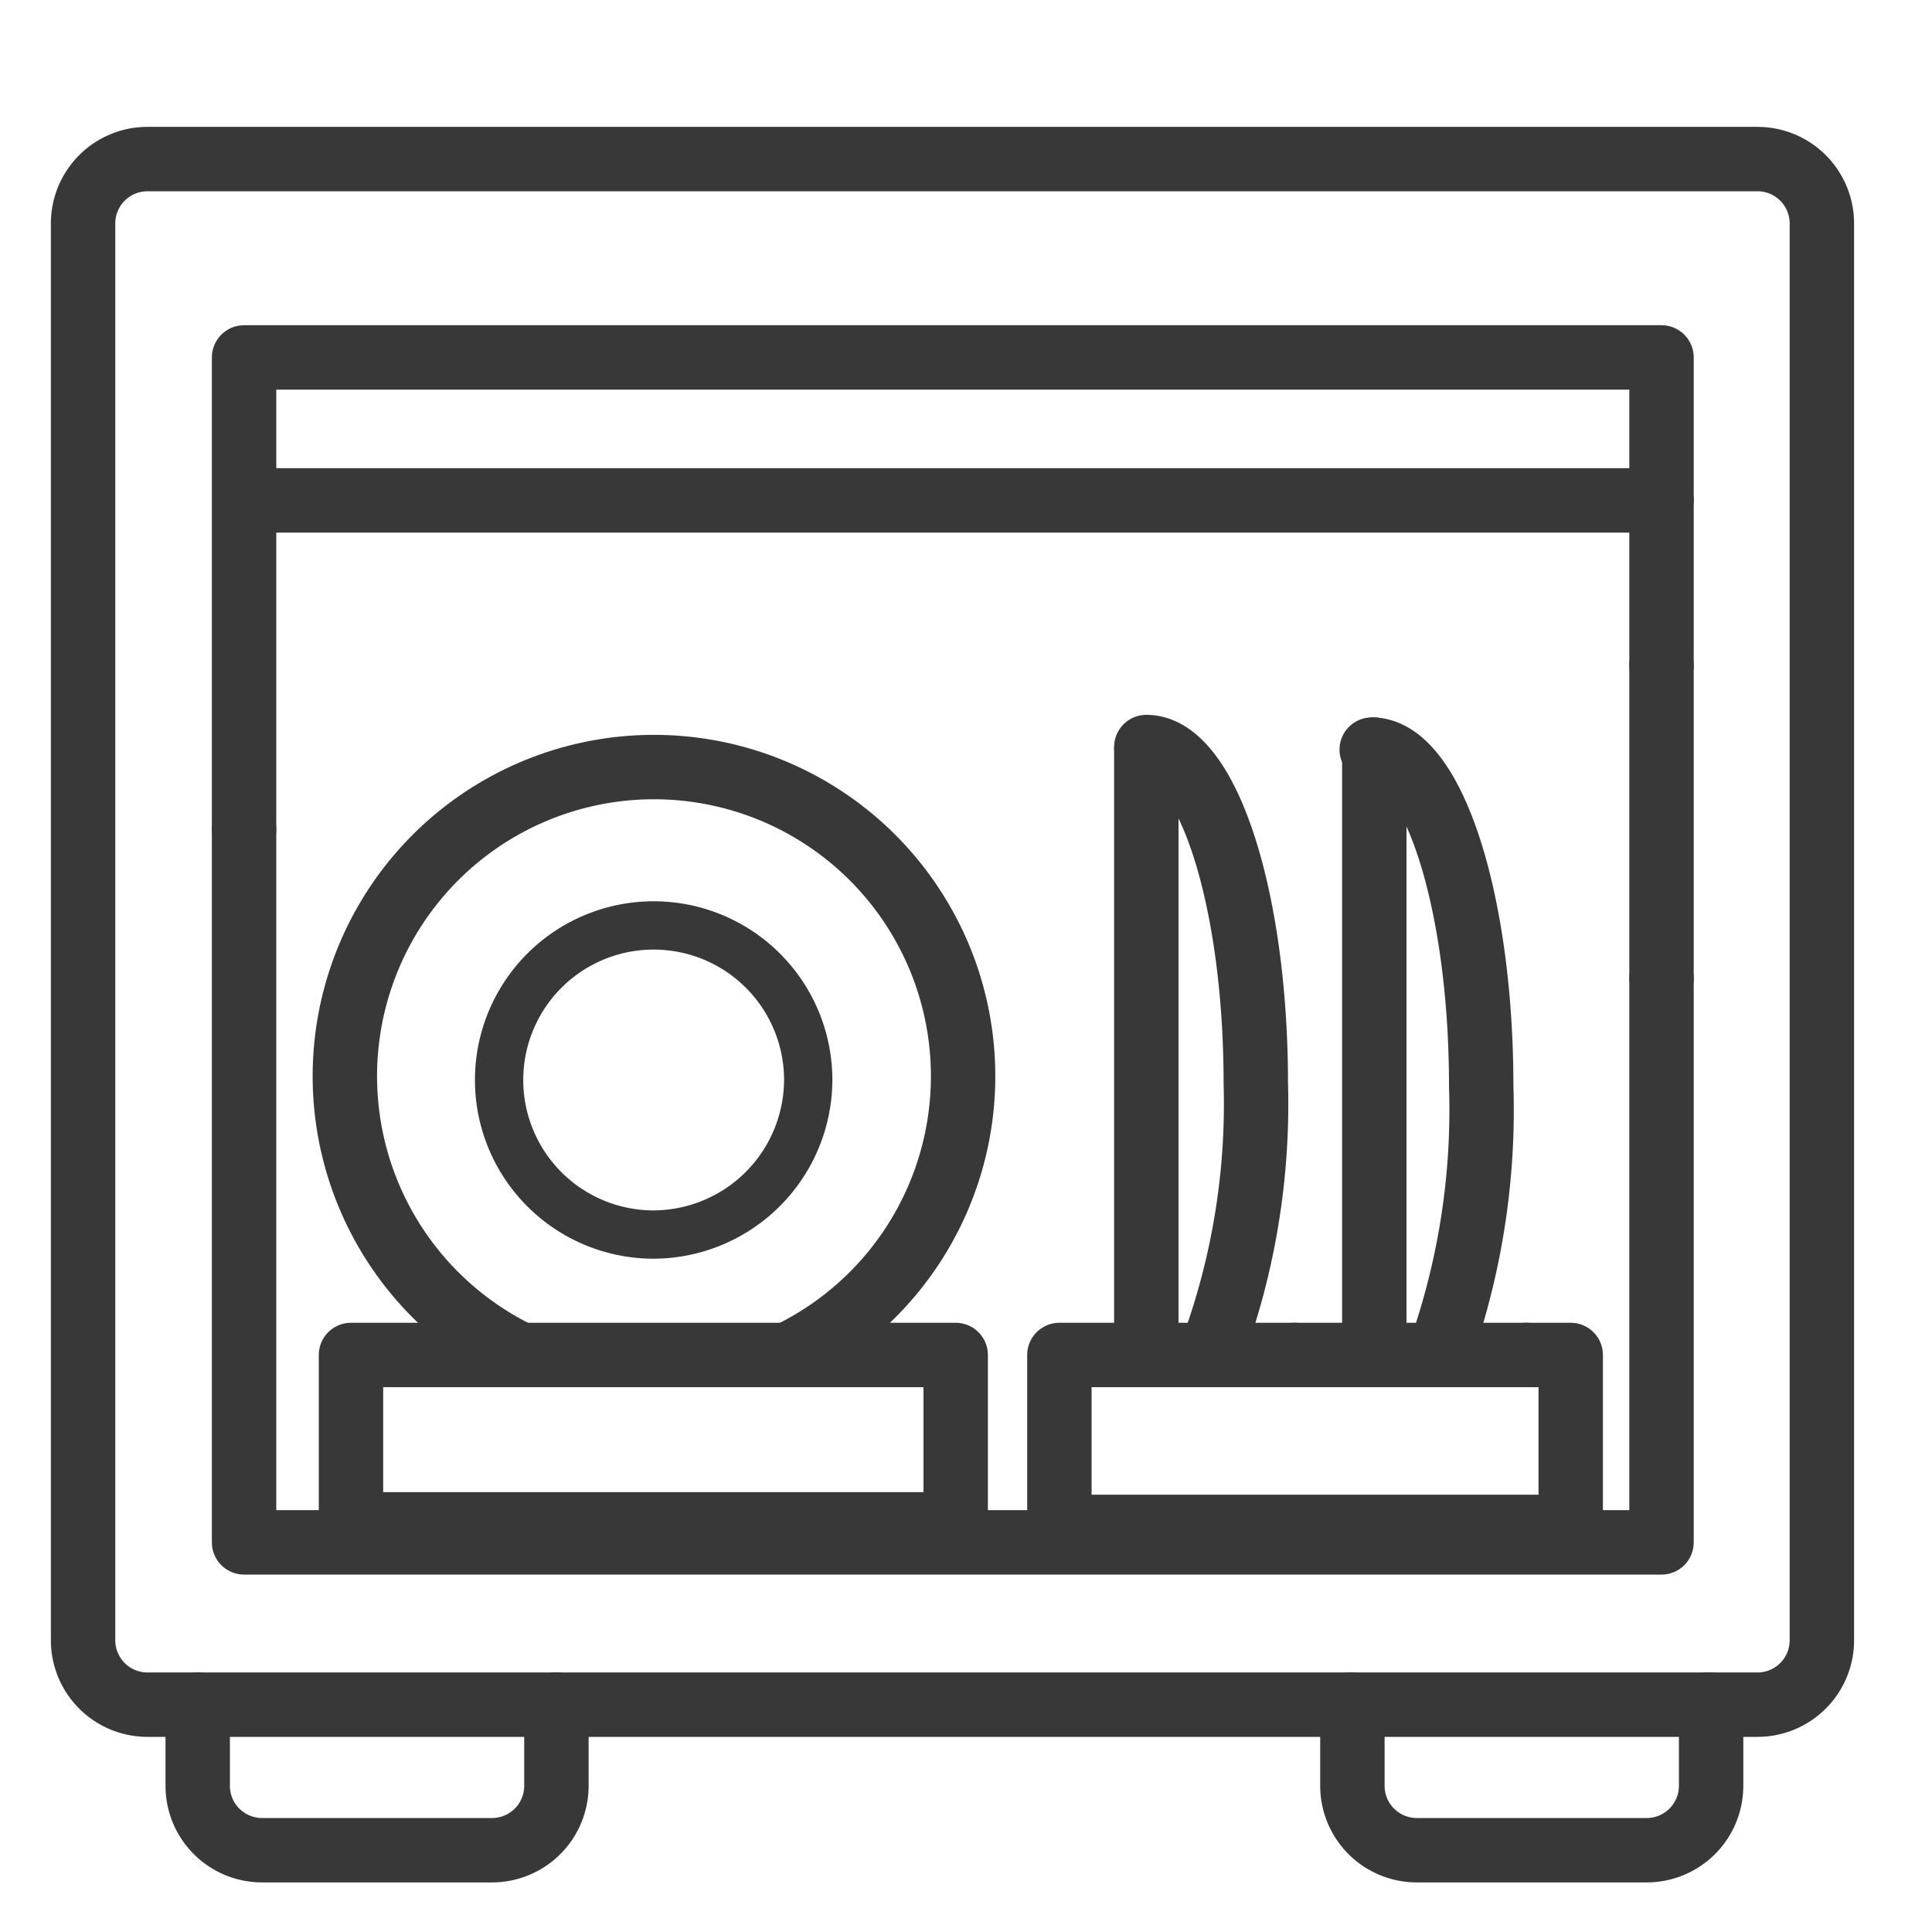 <svg xmlns="http://www.w3.org/2000/svg" viewBox="0 0 30 30"><title>ic_dish_washer</title><line x1="20.95" y1="26.47" x2="26.52" y2="26.47" style="fill:none;stroke:#383838;stroke-linecap:round;stroke-linejoin:round"/><line x1="3.07" y1="26.47" x2="8.64" y2="26.47" style="fill:none;stroke:#383838;stroke-linecap:round;stroke-linejoin:round"/><line x1="20.95" y1="26.47" x2="8.64" y2="26.47" style="fill:none;stroke:#383838;stroke-linecap:round;stroke-linejoin:round"/><path d="M26.52,26.47h.77a1,1,0,0,0,1-1v-22a1,1,0,0,0-1-1h-25a1,1,0,0,0-1,1v22a1,1,0,0,0,1,1h.78" style="fill:none;stroke:#383838;stroke-linecap:round;stroke-linejoin:round"/><path d="M3.07,26.47v1.26a1,1,0,0,0,1,1H7.64a1,1,0,0,0,1-1V26.47" style="fill:none;stroke:#383838;stroke-linecap:round;stroke-linejoin:round"/><path d="M21,26.47v1.26a1,1,0,0,0,1,1h3.57a1,1,0,0,0,1-1V26.47" style="fill:none;stroke:#383838;stroke-linecap:round;stroke-linejoin:round"/><line x1="3.8" y1="7.77" x2="25.8" y2="7.77" style="fill:none;stroke:#383838;stroke-linecap:round;stroke-linejoin:round"/><path d="M12.31,21A4.8,4.8,0,1,0,8,21" style="fill:none;stroke:#383838;stroke-linecap:round;stroke-linejoin:round"/><path d="M12.55,16.77a2.4,2.4,0,1,0-2.4,2.4A2.41,2.41,0,0,0,12.55,16.77Z" style="fill:none;stroke:#383838;stroke-linecap:round;stroke-linejoin:round;stroke-width:0.75px"/><polyline points="7.99 21.04 5.45 21.04 5.45 23.67 14.84 23.67 14.84 21.04 12.31 21.04" style="fill:none;stroke:#383838;stroke-linecap:round;stroke-linejoin:round"/><line x1="7.99" y1="21.04" x2="12.31" y2="21.04" style="fill:none;stroke:#383838;stroke-linecap:round;stroke-linejoin:round"/><path d="M18.81,21a11.06,11.06,0,0,0,.69-4.18c0-2.88-.76-5.22-1.7-5.22" style="fill:none;stroke:#383838;stroke-linecap:round;stroke-linejoin:round"/><line x1="17.8" y1="21.04" x2="17.8" y2="11.64" style="fill:none;stroke:#383838;stroke-linecap:round;stroke-linejoin:round"/><path d="M22.36,21A11.29,11.29,0,0,0,23,16.86c0-2.88-.76-5.22-1.7-5.22" style="fill:none;stroke:#383838;stroke-linecap:round;stroke-linejoin:round"/><line x1="21.34" y1="11.64" x2="21.34" y2="21.04" style="fill:none;stroke:#383838;stroke-linecap:round;stroke-linejoin:round"/><polyline points="17.51 21.04 16.45 21.04 16.45 23.71 24.39 23.71 24.39 21.04 23.7 21.04" style="fill:none;stroke:#383838;stroke-linecap:round;stroke-linejoin:round"/><line x1="21.11" y1="21.04" x2="20.1" y2="21.04" style="fill:none;stroke:#383838;stroke-linecap:round;stroke-linejoin:round"/><line x1="21.11" y1="21.04" x2="22.69" y2="21.04" style="fill:none;stroke:#383838;stroke-linecap:round;stroke-linejoin:round"/><line x1="23.7" y1="21.04" x2="22.69" y2="21.04" style="fill:none;stroke:#383838;stroke-linecap:round;stroke-linejoin:round"/><line x1="18.52" y1="21.04" x2="20.1" y2="21.04" style="fill:none;stroke:#383838;stroke-linecap:round;stroke-linejoin:round"/><line x1="18.52" y1="21.04" x2="17.51" y2="21.04" style="fill:none;stroke:#383838;stroke-linecap:round;stroke-linejoin:round"/><line x1="25.8" y1="10.33" x2="25.8" y2="15.2" style="fill:none;stroke:#383838;stroke-linecap:round;stroke-linejoin:round"/><polyline points="25.8 15.2 25.8 23.95 3.79 23.95 3.79 12.88" style="fill:none;stroke:#383838;stroke-linecap:round;stroke-linejoin:round"/><polyline points="25.8 10.34 25.8 5.55 3.79 5.55 3.79 12.88" style="fill:none;stroke:#383838;stroke-linecap:round;stroke-linejoin:round"/></svg>